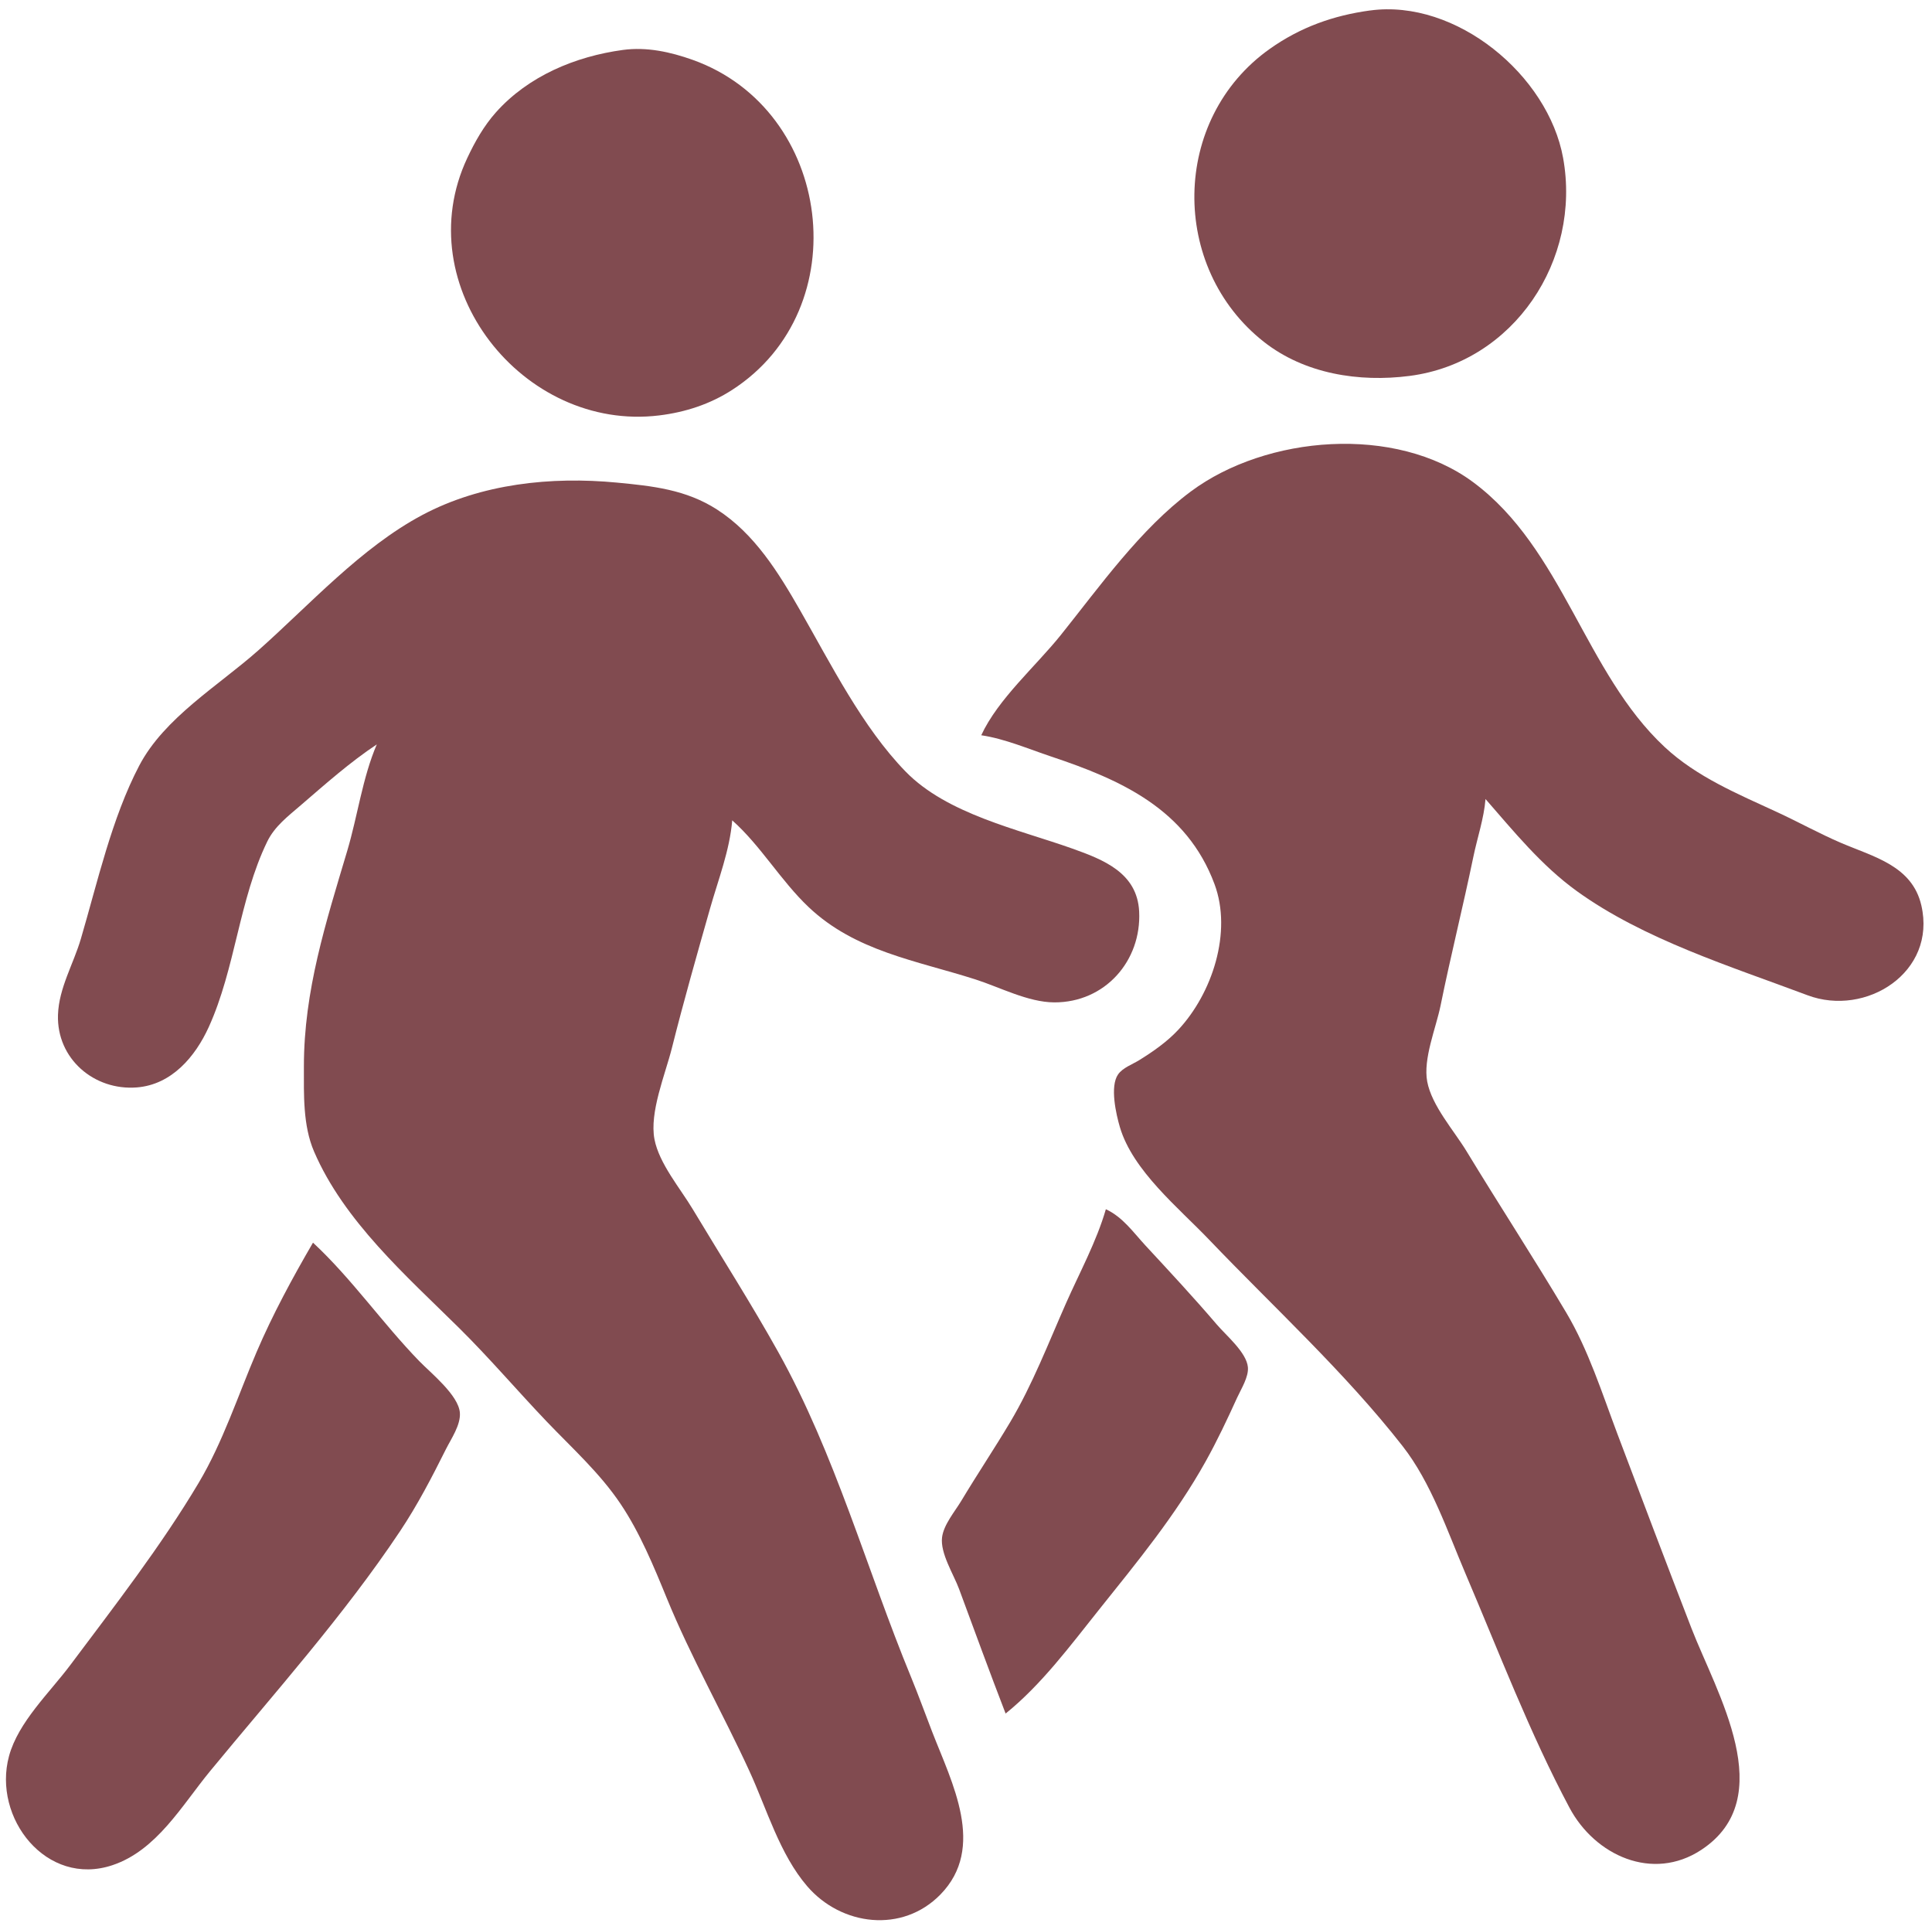 <?xml version="1.0" encoding="UTF-8"?>
<svg id="Layer_1" xmlns="http://www.w3.org/2000/svg" version="1.1" viewBox="0 0 636 633">
  <!-- Generator: Adobe Illustrator 29.5.1, SVG Export Plug-In . SVG Version: 2.1.0 Build 141)  -->
  <defs>
    <style>
      .st0 {
        fill: #814b50;
      }
    </style>
  </defs>
  <path class="st0" d="M451.04,3.44c-12.09,1.64-22.97,5.52-33,12.62-32.63,23.1-32.99,72.06-2,96.44,13.42,10.56,31.35,13.39,48,11.23,34.42-4.47,56.57-38.21,50.53-71.71-4.91-27.27-35.23-52.42-63.53-48.57Z"/>
  <path class="st0" d="M205.04,16.44c-15.6,2.12-31.14,8.58-41.82,20.58-3.93,4.42-6.9,9.66-9.4,15-19.78,42.08,18.33,90.23,63.22,84.71,8.61-1.06,16.69-3.69,24-8.41,41.35-26.7,33.08-92.15-13-108.61-7.38-2.63-15.15-4.33-23-3.27Z"/>
  <path class="st0" d="M323.04,242.01c7.77,1.16,15.54,4.51,23,7,23.07,7.69,44.61,17.37,53.77,42,5.88,15.8-.74,35.96-11.95,47.96-3.68,3.94-8.26,7.14-12.83,9.97-2.22,1.38-5.43,2.49-6.97,4.7-2.75,3.95-.65,13.11.6,17.36,4.25,14.35,19.34,26.55,29.33,37,21.31,22.29,44.74,43.68,63.75,68,9.41,12.04,14.76,28.05,20.71,42,10.94,25.65,21.09,52.38,34.21,77,8.39,15.74,27.37,24.41,43.37,13.89,26.04-17.11,5.03-51.67-3.19-72.89-8.24-21.28-16.33-42.64-24.39-64-5.05-13.39-9.53-27.65-16.88-40-10.6-17.83-21.98-35.26-32.75-53-4.14-6.83-11.49-15.03-12.99-23-1.41-7.5,2.89-17.63,4.39-25,3.33-16.4,7.41-32.61,10.8-49,1.31-6.33,3.47-12.54,4-19,9.35,10.71,18.4,21.87,30,30.26,22.01,15.91,50.74,24.83,76,34.32,19.22,7.22,42.57-7.53,37.47-29.58-3.02-13.06-15.71-15.97-26.47-20.58-7.16-3.07-13.94-6.85-21-10.11-12.94-5.98-26.42-11.55-37-21.4-26.27-24.46-33.49-65.2-63-87.15-25.62-19.06-68.18-15.46-93,3-16.64,12.38-29.92,31.16-42.8,47.24-8.28,10.33-20.65,21.02-26.2,33Z"/>
  <path class="st0" d="M124.04,245.01c-4.71,10.96-6.31,23.55-9.72,35-7.07,23.74-14.28,46.02-14.28,71,0,9.17-.36,19.41,3.34,28,9.84,22.89,30.38,40.93,47.66,58,10.11,9.99,19.24,20.74,29.04,31,8.4,8.78,17.39,16.84,24.21,27,6.33,9.42,10.92,20.53,15.2,31,7.95,19.45,18.48,37.91,27.24,57,5.71,12.44,9.94,27.31,18.99,37.83,11.26,13.09,31.33,15.56,43.86,2.73,15.13-15.48,3.77-36.8-2.72-53.56-2.33-6-4.5-12.05-6.95-18-14.65-35.56-24.92-73.3-43.72-107-8.88-15.92-18.76-31.37-28.14-47-4.13-6.89-11.05-15.01-12.6-23-1.71-8.88,3.55-21.38,5.72-30,3.87-15.4,8.24-30.73,12.58-46,2.69-9.48,6.48-19.12,7.29-29,9.39,8.34,15.97,19.87,25.17,28.57,15.38,14.56,35.42,17.57,54.83,23.77,8.11,2.59,17.39,7.54,26,7.58,16.72.07,28.77-13.67,27.96-29.92-.63-12.7-11.69-17.03-21.96-20.69-17.89-6.37-41.26-11.34-54.91-25.35-14.21-14.59-24.6-35.39-34.67-52.96-7.17-12.51-15.03-25.32-27.42-33.3-10.23-6.59-21.28-7.75-33-8.87-21.56-2.05-44.57.33-64,10.66-20.2,10.74-37.01,29.48-54,44.56-13.08,11.61-30.95,22.17-39.21,37.95-9.05,17.28-13.72,38.34-19.21,57-2.44,8.3-7.24,16.19-7.53,25-.48,14.45,11.88,25.02,25.96,23.91,11.44-.91,19.22-10.07,23.69-19.91,8.75-19.26,9.97-41.94,19.23-61,2.46-5.07,6.91-8.4,11.08-12,7.98-6.87,16.22-14.19,25-20Z"/>
  <path class="st0" d="M364.04,398.01c-3.05,10.59-8.68,20.91-13.14,31-5.75,13.02-11.03,26.75-18.31,39-5.21,8.76-10.9,17.25-16.15,26-2.12,3.53-5.8,7.82-6.32,12-.66,5.22,3.82,12.19,5.6,17,5.06,13.68,10.07,27.39,15.32,41,11.78-9.5,21.21-22.24,30.6-34,12.71-15.91,25.31-31.16,35.26-49,3.83-6.87,7.11-13.85,10.37-21,1.29-2.83,3.82-6.78,3.53-10-.43-4.85-7.16-10.45-10.19-14-7.58-8.87-15.55-17.44-23.48-26-4.12-4.45-7.48-9.39-13.09-12Z"/>
  <path class="st0" d="M103.04,409.01c-6.73,11.54-13.31,23.71-18.57,36-6.11,14.28-11.08,29.62-19.03,43-12.39,20.84-27.74,40.59-42.27,60-6.83,9.13-17.16,18.79-20.2,30-5.51,20.34,12.31,43.2,34.07,35.9,14.56-4.88,22.85-19.68,32.08-30.9,21.21-25.77,44.02-51.2,62.56-79,5.77-8.65,10.47-17.72,15.11-27,1.72-3.43,4.9-7.99,4.6-12-.43-5.78-9.5-13.02-13.37-17-12.12-12.48-22.24-27.17-34.99-39Z"/>
</svg>